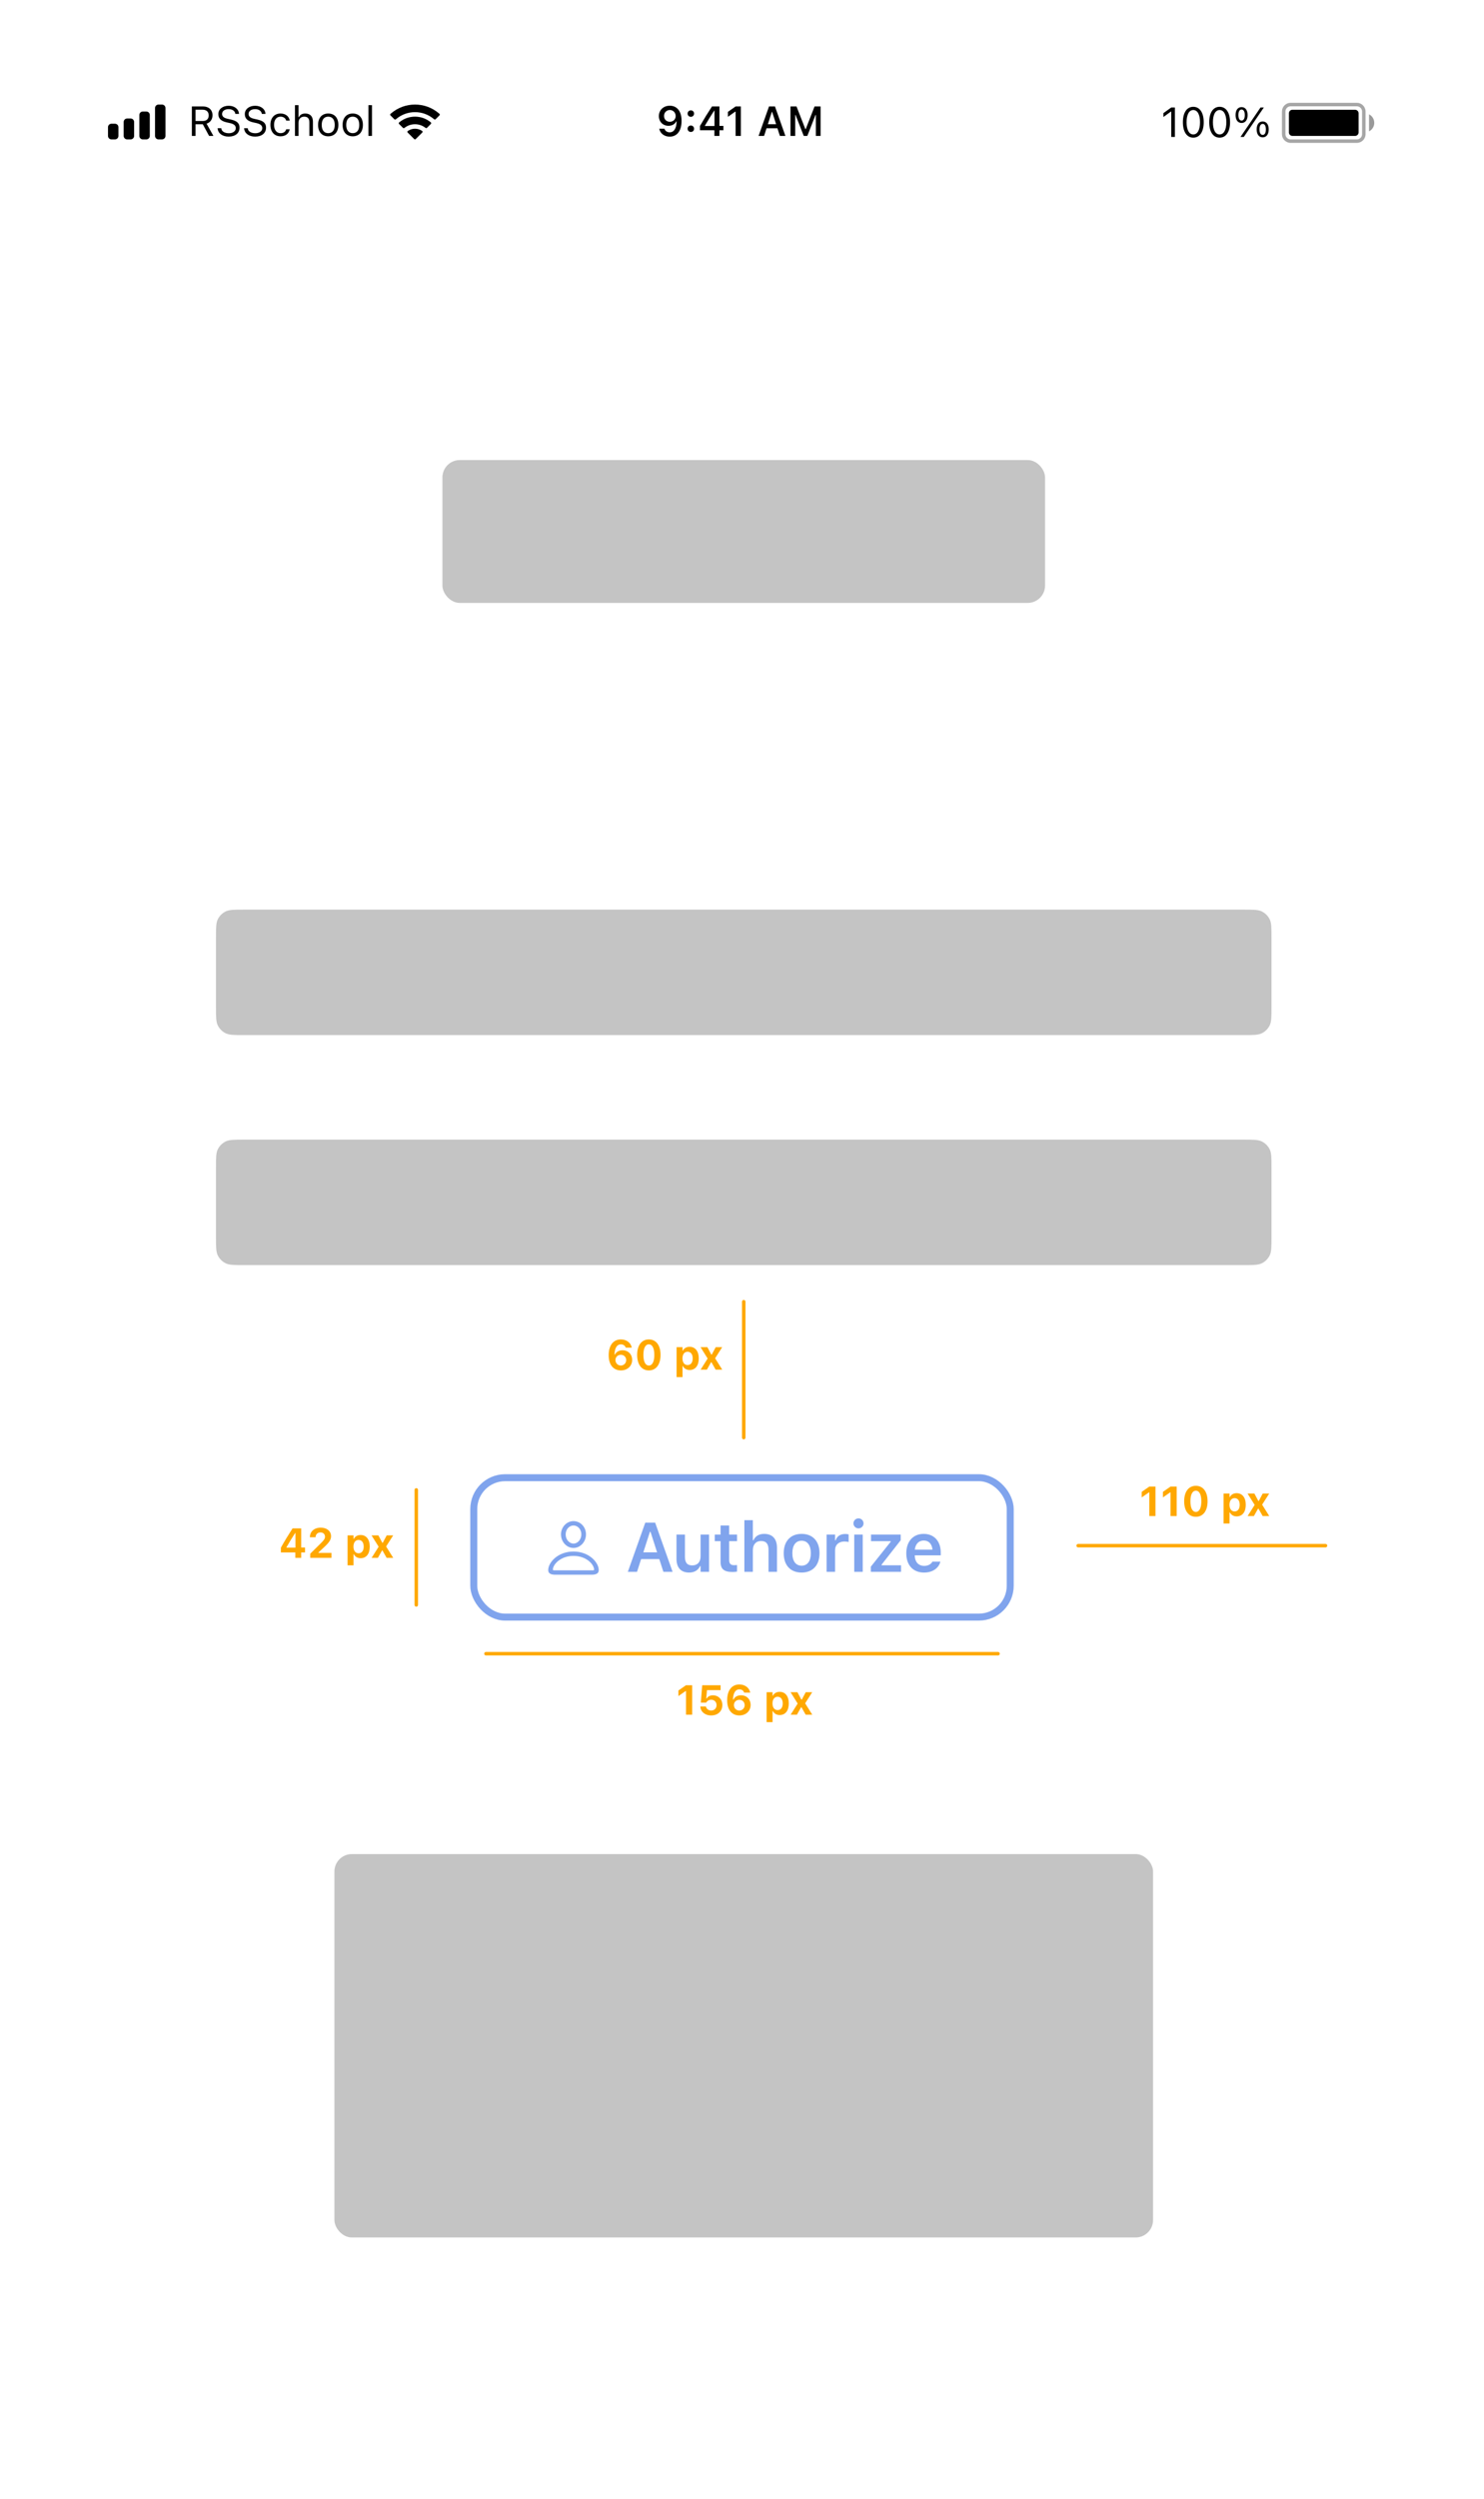 <svg width="426" height="717" viewBox="0 0 426 717" fill="none" xmlns="http://www.w3.org/2000/svg">
<g filter="url(#filter0_d)">
<rect width="375" height="667" transform="translate(26 25)" fill="white"/>
<path d="M192.279 30.334C190.445 30.334 189.139 31.588 189.139 33.305V33.316C189.139 34.922 190.275 36.105 191.898 36.105C193.059 36.105 193.797 35.514 194.107 34.846H194.225C194.225 34.91 194.219 34.975 194.219 35.039C194.154 36.656 193.586 37.969 192.244 37.969C191.5 37.969 190.979 37.582 190.756 36.99L190.738 36.932H189.25L189.262 36.996C189.531 38.291 190.691 39.211 192.244 39.211C194.371 39.211 195.654 37.523 195.654 34.676V34.664C195.654 31.617 194.084 30.334 192.279 30.334ZM192.273 34.945C191.312 34.945 190.615 34.242 190.615 33.264V33.252C190.615 32.309 191.359 31.564 192.291 31.564C193.229 31.564 193.961 32.32 193.961 33.287V33.299C193.961 34.254 193.229 34.945 192.273 34.945ZM198.314 33.522C198.854 33.522 199.246 33.111 199.246 32.596C199.246 32.074 198.854 31.67 198.314 31.67C197.781 31.67 197.383 32.074 197.383 32.596C197.383 33.111 197.781 33.522 198.314 33.522ZM198.314 37.869C198.854 37.869 199.246 37.465 199.246 36.943C199.246 36.422 198.854 36.018 198.314 36.018C197.781 36.018 197.383 36.422 197.383 36.943C197.383 37.465 197.781 37.869 198.314 37.869ZM205.076 39H206.523V37.377H207.66V36.129H206.523V30.545H204.385C203.236 32.291 202.035 34.236 200.939 36.141V37.377H205.076V39ZM202.346 36.164V36.076C203.166 34.641 204.145 33.076 205.012 31.752H205.1V36.164H202.346ZM211.164 39H212.676V30.545H211.17L208.961 32.098V33.522L211.064 32.033H211.164V39ZM217.756 39H219.338L220.041 36.815H223.17L223.879 39H225.461L222.461 30.545H220.756L217.756 39ZM221.559 32.115H221.658L222.795 35.648H220.422L221.559 32.115ZM226.914 39H228.279V32.988H228.379L230.723 39H231.754L234.098 32.988H234.203V39H235.562V30.545H233.828L231.291 37.049H231.191L228.648 30.545H226.914V39Z" fill="black"/>
<path opacity="0.35" fill-rule="evenodd" clip-rule="evenodd" d="M370.5 29.5H389.5C390.881 29.5 392 30.619 392 32V38.5C392 39.881 390.881 41 389.5 41H370.5C369.119 41 368 39.881 368 38.5V32C368 30.619 369.119 29.5 370.5 29.5ZM370.5 30.5C369.672 30.5 369 31.172 369 32V38.5C369 39.328 369.672 40 370.5 40H389.5C390.328 40 391 39.328 391 38.5V32C391 31.172 390.328 30.5 389.5 30.5H370.5Z" fill="black"/>
<path opacity="0.4" fill-rule="evenodd" clip-rule="evenodd" d="M393 32.8C393.89 33.255 394.5 34.181 394.5 35.25C394.5 36.319 393.89 37.245 393 37.7V32.8Z" fill="black"/>
<path fill-rule="evenodd" clip-rule="evenodd" d="M371 31.5H389C389.552 31.5 390 31.948 390 32.5V38C390 38.552 389.552 39 389 39H371C370.448 39 370 38.552 370 38V32.5C370 31.948 370.448 31.5 371 31.5Z" fill="black"/>
<path d="M336.219 39.3H337.273V30.845H336.225L333.975 32.462V33.575L336.125 32.017H336.219V39.3ZM342.547 39.499C344.416 39.499 345.541 37.794 345.541 35.075V35.064C345.541 32.345 344.416 30.646 342.547 30.646C340.678 30.646 339.564 32.345 339.564 35.064V35.075C339.564 37.794 340.678 39.499 342.547 39.499ZM342.547 38.579C341.334 38.579 340.625 37.232 340.625 35.075V35.064C340.625 32.907 341.334 31.572 342.547 31.572C343.76 31.572 344.48 32.907 344.48 35.064V35.075C344.48 37.232 343.76 38.579 342.547 38.579ZM350.105 39.499C351.975 39.499 353.1 37.794 353.1 35.075V35.064C353.1 32.345 351.975 30.646 350.105 30.646C348.236 30.646 347.123 32.345 347.123 35.064V35.075C347.123 37.794 348.236 39.499 350.105 39.499ZM350.105 38.579C348.893 38.579 348.184 37.232 348.184 35.075V35.064C348.184 32.907 348.893 31.572 350.105 31.572C351.318 31.572 352.039 32.907 352.039 35.064V35.075C352.039 37.232 351.318 38.579 350.105 38.579ZM356.41 35.292C357.488 35.292 358.145 34.413 358.145 33.013V33.007C358.145 31.607 357.488 30.734 356.41 30.734C355.332 30.734 354.682 31.607 354.682 33.007V33.013C354.682 34.413 355.332 35.292 356.41 35.292ZM357.043 39.3L362.797 30.845H361.848L356.094 39.3H357.043ZM356.41 34.595C355.83 34.595 355.496 34.003 355.496 33.013V33.007C355.496 32.017 355.83 31.431 356.41 31.431C356.99 31.431 357.33 32.017 357.33 33.007V33.013C357.33 34.003 356.99 34.595 356.41 34.595ZM362.469 39.411C363.547 39.411 364.203 38.532 364.203 37.132V37.126C364.203 35.726 363.547 34.853 362.469 34.853C361.391 34.853 360.74 35.726 360.74 37.126V37.132C360.74 38.532 361.391 39.411 362.469 39.411ZM362.469 38.714C361.889 38.714 361.555 38.122 361.555 37.132V37.126C361.555 36.136 361.889 35.55 362.469 35.55C363.049 35.55 363.389 36.136 363.389 37.126V37.132C363.389 38.122 363.049 38.714 362.469 38.714Z" fill="black"/>
<path fill-rule="evenodd" clip-rule="evenodd" d="M45.5 30H46.5C47.052 30 47.5 30.448 47.5 31V39C47.5 39.552 47.052 40 46.5 40H45.5C44.948 40 44.5 39.552 44.5 39V31C44.5 30.448 44.948 30 45.5 30Z" fill="black"/>
<path d="M42 32H41C40.448 32 40 32.448 40 33V39C40 39.552 40.448 40 41 40H42C42.552 40 43 39.552 43 39V33C43 32.448 42.552 32 42 32Z" fill="black"/>
<path d="M36.5 34H37.5C38.052 34 38.5 34.448 38.5 35V39C38.5 39.552 38.052 40 37.5 40H36.5C35.948 40 35.5 39.552 35.5 39V35C35.5 34.448 35.948 34 36.5 34Z" fill="black"/>
<path d="M32 35.5H33C33.552 35.5 34 35.948 34 36.5V39C34 39.552 33.552 40 33 40H32C31.448 40 31 39.552 31 39V36.5C31 35.948 31.448 35.5 32 35.5Z" fill="black"/>
<path d="M55.078 39H56.133V35.654H58.213L60.023 39H61.26L59.303 35.49C60.363 35.156 61.002 34.242 61.002 33.07V33.059C61.002 31.541 59.935 30.545 58.307 30.545H55.078V39ZM56.133 34.717V31.482H58.166C59.256 31.482 59.912 32.086 59.912 33.094V33.105C59.912 34.137 59.297 34.717 58.213 34.717H56.133ZM65.639 39.199C67.526 39.199 68.763 38.215 68.763 36.633V36.627C68.763 35.408 68.065 34.699 66.302 34.307L65.364 34.096C64.216 33.844 63.753 33.387 63.753 32.713V32.707C63.753 31.822 64.567 31.324 65.622 31.318C66.723 31.312 67.427 31.863 67.544 32.607L67.555 32.684H68.61L68.604 32.602C68.516 31.342 67.339 30.346 65.651 30.346C63.905 30.346 62.681 31.336 62.675 32.736V32.742C62.675 33.967 63.407 34.746 65.1 35.121L66.038 35.326C67.198 35.584 67.684 36.065 67.684 36.768V36.773C67.684 37.635 66.847 38.227 65.698 38.227C64.479 38.227 63.6 37.693 63.524 36.85L63.518 36.785H62.464L62.469 36.85C62.593 38.227 63.788 39.199 65.639 39.199ZM73.242 39.199C75.129 39.199 76.365 38.215 76.365 36.633V36.627C76.365 35.408 75.668 34.699 73.904 34.307L72.966 34.096C71.818 33.844 71.355 33.387 71.355 32.713V32.707C71.355 31.822 72.169 31.324 73.224 31.318C74.326 31.312 75.029 31.863 75.146 32.607L75.158 32.684H76.213L76.207 32.602C76.119 31.342 74.941 30.346 73.254 30.346C71.507 30.346 70.283 31.336 70.277 32.736V32.742C70.277 33.967 71.009 34.746 72.703 35.121L73.64 35.326C74.8 35.584 75.287 36.065 75.287 36.768V36.773C75.287 37.635 74.449 38.227 73.3 38.227C72.082 38.227 71.203 37.693 71.127 36.85L71.121 36.785H70.066L70.072 36.85C70.195 38.227 71.39 39.199 73.242 39.199ZM80.528 39.111C82.045 39.111 82.895 38.297 83.153 37.154L83.165 37.09L82.157 37.096L82.145 37.131C81.91 37.834 81.371 38.209 80.522 38.209C79.397 38.209 78.67 37.277 78.67 35.824V35.812C78.67 34.389 79.385 33.475 80.522 33.475C81.43 33.475 81.993 33.978 82.151 34.6L82.157 34.617H83.17L83.165 34.582C82.977 33.457 82.057 32.572 80.522 32.572C78.752 32.572 77.627 33.85 77.627 35.812V35.824C77.627 37.828 78.758 39.111 80.528 39.111ZM84.667 39H85.687V35.262C85.687 34.154 86.325 33.475 87.333 33.475C88.341 33.475 88.81 34.02 88.81 35.156V39H89.829V34.91C89.829 33.41 89.038 32.572 87.62 32.572C86.689 32.572 86.097 32.965 85.781 33.633H85.687V30.176H84.667V39ZM94.221 39.111C96.019 39.111 97.133 37.869 97.133 35.848V35.836C97.133 33.809 96.019 32.572 94.221 32.572C92.422 32.572 91.309 33.809 91.309 35.836V35.848C91.309 37.869 92.422 39.111 94.221 39.111ZM94.221 38.209C93.025 38.209 92.352 37.336 92.352 35.848V35.836C92.352 34.342 93.025 33.475 94.221 33.475C95.416 33.475 96.09 34.342 96.09 35.836V35.848C96.09 37.336 95.416 38.209 94.221 38.209ZM101.261 39.111C103.059 39.111 104.173 37.869 104.173 35.848V35.836C104.173 33.809 103.059 32.572 101.261 32.572C99.462 32.572 98.348 33.809 98.348 35.836V35.848C98.348 37.869 99.462 39.111 101.261 39.111ZM101.261 38.209C100.065 38.209 99.391 37.336 99.391 35.848V35.836C99.391 34.342 100.065 33.475 101.261 33.475C102.456 33.475 103.13 34.342 103.13 35.836V35.848C103.13 37.336 102.456 38.209 101.261 38.209ZM105.763 39H106.783V30.176H105.763V39Z" fill="black"/>
<path fill-rule="evenodd" clip-rule="evenodd" d="M125.983 32.523C124.072 30.891 121.657 30 119.133 30C116.601 30 114.18 30.896 112.266 32.537L112.104 32.676C111.972 32.789 111.965 32.989 112.087 33.112L113.214 34.236C113.324 34.345 113.498 34.352 113.617 34.253L113.756 34.135C115.263 32.869 117.155 32.18 119.133 32.18C121.104 32.18 122.989 32.865 124.494 34.123L124.634 34.239C124.752 34.339 124.926 34.331 125.036 34.222L126.163 33.098C126.285 32.976 126.278 32.775 126.146 32.662L125.983 32.523ZM119.133 33.47C120.724 33.47 122.251 33.998 123.495 34.975L123.671 35.113C123.811 35.223 123.824 35.431 123.697 35.556L122.567 36.684C122.462 36.788 122.297 36.8 122.178 36.712L122.04 36.61C121.2 35.985 120.186 35.65 119.133 35.65C118.073 35.65 117.053 35.989 116.21 36.621L116.072 36.724C115.954 36.813 115.787 36.802 115.683 36.697L114.552 35.57C114.426 35.444 114.438 35.237 114.578 35.127L114.753 34.989C116 34.003 117.534 33.47 119.133 33.47ZM119.133 36.94C119.772 36.94 120.394 37.108 120.941 37.428L121.163 37.558C121.331 37.656 121.361 37.887 121.223 38.024L119.329 39.913C119.212 40.029 119.024 40.029 118.907 39.913L117.026 38.036C116.888 37.899 116.917 37.67 117.084 37.571L117.303 37.441C117.856 37.112 118.485 36.94 119.133 36.94Z" fill="black"/>
<rect x="127" y="132" width="173" height="41" rx="5" fill="#C4C4C4"/>
<path d="M62 335C62 332.2 62 330.8 62.545 329.73C63.024 328.789 63.789 328.024 64.73 327.545C65.8 327 67.2 327 70 327H357C359.8 327 361.2 327 362.27 327.545C363.211 328.024 363.976 328.789 364.455 329.73C365 330.8 365 332.2 365 335V355C365 357.8 365 359.2 364.455 360.27C363.976 361.211 363.211 361.976 362.27 362.455C361.2 363 359.8 363 357 363H70C67.2 363 65.8 363 64.73 362.455C63.789 361.976 63.024 361.211 62.545 360.27C62 359.2 62 357.8 62 355V335Z" fill="#C4C4C4"/>
<path d="M62 269C62 266.2 62 264.8 62.545 263.73C63.024 262.789 63.789 262.024 64.73 261.545C65.8 261 67.2 261 70 261H357C359.8 261 361.2 261 362.27 261.545C363.211 262.024 363.976 262.789 364.455 263.73C365 264.8 365 266.2 365 269V289C365 291.8 365 293.2 364.455 294.27C363.976 295.211 363.211 295.976 362.27 296.455C361.2 297 359.8 297 357 297H70C67.2 297 65.8 297 64.73 296.455C63.789 295.976 63.024 295.211 62.545 294.27C62 293.2 62 291.8 62 289V269Z" fill="#C4C4C4"/>
<rect x="96" y="532" width="235" height="110" rx="5" fill="#C4C4C4"/>
<rect x="136" y="424" width="154" height="40" rx="9" stroke="#80A4ED" stroke-width="2"/>
<path d="M180.231 451H182.868L184.039 447.357H189.254L190.436 451H193.073L188.073 436.908H185.231L180.231 451ZM186.569 439.525H186.735L188.629 445.414H184.674L186.569 439.525ZM197.821 451.215C199.364 451.215 200.448 450.521 200.946 449.379H201.112V451H203.543V440.326H201.112V446.547C201.112 448.148 200.272 449.164 198.7 449.164C197.235 449.164 196.62 448.324 196.62 446.674V440.326H194.188V447.23C194.188 449.77 195.418 451.215 197.821 451.215ZM210.303 451.049C210.772 451.049 211.221 451.01 211.573 450.941V449.066C211.28 449.096 211.094 449.105 210.753 449.105C209.737 449.105 209.317 448.656 209.317 447.592V442.211H211.573V440.326H209.317V437.709H206.846V440.326H205.186V442.211H206.846V448.168C206.846 450.229 207.852 451.049 210.303 451.049ZM213.685 451H216.116V444.779C216.116 443.178 217.015 442.162 218.46 442.162C219.935 442.162 220.608 443.002 220.608 444.662V451H223.04V444.096C223.04 441.557 221.741 440.121 219.358 440.121C217.815 440.121 216.79 440.814 216.282 441.957H216.116V436.195H213.685V451ZM230.112 451.215C233.306 451.215 235.249 449.125 235.249 445.668V445.648C235.249 442.211 233.296 440.121 230.112 440.121C226.939 440.121 224.976 442.221 224.976 445.648V445.668C224.976 449.125 226.909 451.215 230.112 451.215ZM230.112 449.242C228.423 449.242 227.456 447.924 227.456 445.678V445.658C227.456 443.412 228.423 442.084 230.112 442.084C231.792 442.084 232.759 443.412 232.759 445.658V445.678C232.759 447.924 231.802 449.242 230.112 449.242ZM237.283 451H239.714V444.799C239.714 443.275 240.779 442.309 242.4 442.309C242.82 442.309 243.22 442.367 243.611 442.445V440.268C243.376 440.199 242.995 440.15 242.624 440.15C241.218 440.15 240.242 440.824 239.88 441.967H239.714V440.326H237.283V451ZM246.445 438.539C247.236 438.539 247.89 437.904 247.89 437.104C247.89 436.312 247.236 435.668 246.445 435.668C245.644 435.668 244.99 436.312 244.99 437.104C244.99 437.904 245.644 438.539 246.445 438.539ZM245.224 451H247.656V440.326H245.224V451ZM249.992 451H258.644V449.125H253.068V448.949L258.556 441.947V440.326H250.041V442.211H255.685V442.377L249.992 449.516V451ZM265.258 451.215C268.158 451.215 269.584 449.545 269.926 448.168L269.955 448.08H267.641L267.611 448.148C267.377 448.637 266.625 449.301 265.307 449.301C263.656 449.301 262.621 448.188 262.592 446.273H270.053V445.473C270.053 442.25 268.178 440.121 265.141 440.121C262.104 440.121 260.16 442.318 260.16 445.678V445.688C260.16 449.086 262.084 451.215 265.258 451.215ZM265.17 442.025C266.527 442.025 267.514 442.895 267.68 444.643H262.611C262.797 442.943 263.812 442.025 265.17 442.025Z" fill="#80A4ED"/>
<path d="M164.628 444.156C166.604 444.156 168.214 442.396 168.214 440.255C168.214 438.13 166.612 436.461 164.628 436.461C162.661 436.461 161.042 438.163 161.042 440.271C161.051 442.405 162.653 444.156 164.628 444.156ZM164.628 442.903C163.417 442.903 162.379 441.741 162.379 440.271C162.379 438.827 163.4 437.715 164.628 437.715C165.865 437.715 166.878 438.811 166.878 440.255C166.878 441.724 165.849 442.903 164.628 442.903ZM159.407 451.834H169.841C171.219 451.834 171.875 451.419 171.875 450.506C171.875 448.332 169.127 445.186 164.628 445.186C160.121 445.186 157.374 448.332 157.374 450.506C157.374 451.419 158.029 451.834 159.407 451.834ZM159.017 450.581C158.801 450.581 158.71 450.523 158.71 450.349C158.71 448.987 160.818 446.439 164.628 446.439C168.43 446.439 170.539 448.987 170.539 450.349C170.539 450.523 170.456 450.581 170.24 450.581H159.017Z" fill="#80A4ED"/>
<line x1="309.5" y1="443.5" x2="380.5" y2="443.5" stroke="#FFA800" stroke-linecap="round"/>
<line x1="139.5" y1="474.5" x2="286.5" y2="474.5" stroke="#FFA800" stroke-linecap="round"/>
<path d="M329.924 435H331.693V426.545H329.93L327.744 428.062V429.656L329.818 428.215H329.924V435ZM336.014 435H337.784V426.545H336.02L333.835 428.062V429.656L335.909 428.215H336.014V435ZM343.289 435.217C345.38 435.217 346.646 433.506 346.646 430.775V430.764C346.646 428.027 345.38 426.328 343.289 426.328C341.203 426.328 339.931 428.027 339.931 430.764V430.775C339.931 433.506 341.203 435.217 343.289 435.217ZM343.289 433.816C342.293 433.816 341.724 432.686 341.724 430.775V430.764C341.724 428.848 342.293 427.729 343.289 427.729C344.291 427.729 344.859 428.848 344.859 430.764V430.775C344.859 432.686 344.291 433.816 343.289 433.816ZM351.245 437.139H352.956V433.969H353.062C353.39 434.672 354.111 435.1 354.995 435.1C356.63 435.1 357.614 433.852 357.614 431.777V431.766C357.614 429.709 356.607 428.443 354.995 428.443C354.081 428.443 353.396 428.854 353.062 429.545H352.956V428.549H351.245V437.139ZM354.409 433.682C353.513 433.682 352.939 432.961 352.939 431.777V431.766C352.939 430.582 353.507 429.861 354.409 429.861C355.318 429.861 355.874 430.582 355.874 431.766V431.777C355.874 432.961 355.312 433.682 354.409 433.682ZM358.145 435H359.949L361.15 432.867H361.256L362.463 435H364.355L362.311 431.736L364.344 428.549H362.48L361.338 430.688H361.232L360.09 428.549H358.127L360.166 431.807L358.145 435Z" fill="#FFA800"/>
<path d="M196.924 492H198.693V483.545H196.93L194.744 485.062V486.656L196.818 485.215H196.924V492ZM204.151 492.217C206.05 492.217 207.362 491.004 207.362 489.223V489.211C207.362 487.6 206.225 486.439 204.649 486.439C203.841 486.439 203.184 486.791 202.845 487.359H202.739L202.95 484.951H206.858V483.545H201.573L201.18 488.549H202.698C202.792 488.367 202.932 488.209 203.091 488.08C203.372 487.84 203.735 487.717 204.163 487.717C205.059 487.717 205.698 488.344 205.698 489.246V489.258C205.698 490.166 205.065 490.805 204.157 490.805C203.36 490.805 202.78 490.307 202.657 489.686L202.645 489.645H201.04L201.046 489.727C201.145 491.139 202.341 492.217 204.151 492.217ZM212.234 492.217C214.138 492.217 215.474 490.945 215.474 489.217V489.205C215.474 487.605 214.361 486.434 212.714 486.434C211.548 486.434 210.839 487.014 210.535 487.67H210.418C210.418 487.605 210.418 487.541 210.423 487.477C210.488 485.941 211.021 484.74 212.246 484.74C212.931 484.74 213.412 485.098 213.611 485.625L213.634 485.678H215.363L215.351 485.619C215.093 484.295 213.875 483.328 212.24 483.328C210.078 483.328 208.742 485.01 208.742 487.84V487.852C208.742 490.828 210.271 492.217 212.234 492.217ZM210.681 489.24V489.234C210.681 488.361 211.361 487.734 212.234 487.734C213.119 487.734 213.763 488.379 213.763 489.264V489.275C213.763 490.143 213.078 490.816 212.222 490.816C211.361 490.816 210.681 490.131 210.681 489.24ZM220.062 494.139H221.773V490.969H221.878C222.206 491.672 222.927 492.1 223.812 492.1C225.446 492.1 226.431 490.852 226.431 488.777V488.766C226.431 486.709 225.423 485.443 223.812 485.443C222.898 485.443 222.212 485.854 221.878 486.545H221.773V485.549H220.062V494.139ZM223.226 490.682C222.329 490.682 221.755 489.961 221.755 488.777V488.766C221.755 487.582 222.323 486.861 223.226 486.861C224.134 486.861 224.691 487.582 224.691 488.766V488.777C224.691 489.961 224.128 490.682 223.226 490.682ZM226.961 492H228.766L229.967 489.867H230.072L231.279 492H233.172L231.127 488.736L233.16 485.549H231.297L230.154 487.688H230.049L228.906 485.549H226.943L228.982 488.807L226.961 492Z" fill="#FFA800"/>
<line x1="119.5" y1="427.5" x2="119.5" y2="460.5" stroke="#FFA800" stroke-linecap="round"/>
<line x1="213.5" y1="373.5" x2="213.5" y2="412.5" stroke="#FFA800" stroke-linecap="round"/>
<path d="M84.775 447H86.463V445.447H87.564V444.029H86.463V438.545H83.978C82.853 440.279 81.705 442.154 80.633 444.059V445.447H84.775V447ZM82.227 444.076V443.982C82.988 442.617 83.897 441.146 84.717 439.887H84.811V444.076H82.227ZM89.055 447H95.155V445.576H91.428V445.441L92.993 443.982C94.534 442.559 95.032 441.762 95.032 440.801V440.783C95.032 439.324 93.813 438.328 92.073 438.328C90.222 438.328 88.956 439.441 88.956 441.064L88.962 441.088H90.597V441.059C90.597 440.256 91.165 439.705 91.991 439.705C92.8 439.705 93.292 440.209 93.292 440.93V440.947C93.292 441.539 92.969 441.967 91.78 443.121L89.055 445.811V447ZM99.772 449.139H101.483V445.969H101.588C101.916 446.672 102.637 447.1 103.522 447.1C105.157 447.1 106.141 445.852 106.141 443.777V443.766C106.141 441.709 105.133 440.443 103.522 440.443C102.608 440.443 101.922 440.854 101.588 441.545H101.483V440.549H99.772V449.139ZM102.936 445.682C102.039 445.682 101.465 444.961 101.465 443.777V443.766C101.465 442.582 102.034 441.861 102.936 441.861C103.844 441.861 104.401 442.582 104.401 443.766V443.777C104.401 444.961 103.838 445.682 102.936 445.682ZM106.671 447H108.476L109.677 444.867H109.782L110.989 447H112.882L110.837 443.736L112.87 440.549H111.007L109.864 442.688H109.759L108.616 440.549H106.654L108.693 443.807L106.671 447Z" fill="#FFA800"/>
<path d="M178.225 393.217C180.129 393.217 181.465 391.945 181.465 390.217V390.205C181.465 388.605 180.352 387.434 178.705 387.434C177.539 387.434 176.83 388.014 176.525 388.67H176.408C176.408 388.605 176.408 388.541 176.414 388.477C176.479 386.941 177.012 385.74 178.236 385.74C178.922 385.74 179.402 386.098 179.602 386.625L179.625 386.678H181.354L181.342 386.619C181.084 385.295 179.865 384.328 178.23 384.328C176.068 384.328 174.732 386.01 174.732 388.84V388.852C174.732 391.828 176.262 393.217 178.225 393.217ZM176.672 390.24V390.234C176.672 389.361 177.352 388.734 178.225 388.734C179.109 388.734 179.754 389.379 179.754 390.264V390.275C179.754 391.143 179.068 391.816 178.213 391.816C177.352 391.816 176.672 391.131 176.672 390.24ZM186.261 393.217C188.352 393.217 189.618 391.506 189.618 388.775V388.764C189.618 386.027 188.352 384.328 186.261 384.328C184.175 384.328 182.903 386.027 182.903 388.764V388.775C182.903 391.506 184.175 393.217 186.261 393.217ZM186.261 391.816C185.264 391.816 184.696 390.686 184.696 388.775V388.764C184.696 386.848 185.264 385.729 186.261 385.729C187.262 385.729 187.831 386.848 187.831 388.764V388.775C187.831 390.686 187.262 391.816 186.261 391.816ZM194.217 395.139H195.928V391.969H196.034C196.362 392.672 197.082 393.1 197.967 393.1C199.602 393.1 200.586 391.852 200.586 389.777V389.766C200.586 387.709 199.579 386.443 197.967 386.443C197.053 386.443 196.368 386.854 196.034 387.545H195.928V386.549H194.217V395.139ZM197.381 391.682C196.485 391.682 195.911 390.961 195.911 389.777V389.766C195.911 388.582 196.479 387.861 197.381 387.861C198.289 387.861 198.846 388.582 198.846 389.766V389.777C198.846 390.961 198.284 391.682 197.381 391.682ZM201.116 393H202.921L204.122 390.867H204.228L205.435 393H207.327L205.282 389.736L207.316 386.549H205.452L204.31 388.688H204.204L203.062 386.549H201.099L203.138 389.807L201.116 393Z" fill="#FFA800"/>
</g>
<defs>
<filter id="filter0_d" x="0" y="0" width="426" height="717" filterUnits="userSpaceOnUse" color-interpolation-filters="sRGB">
<feFlood flood-opacity="0" result="BackgroundImageFix"/>
<feColorMatrix in="SourceAlpha" type="matrix" values="0 0 0 0 0 0 0 0 0 0 0 0 0 0 0 0 0 0 127 0"/>
<feMorphology radius="5" operator="dilate" in="SourceAlpha" result="effect1_dropShadow"/>
<feOffset/>
<feGaussianBlur stdDeviation="10"/>
<feColorMatrix type="matrix" values="0 0 0 0 0 0 0 0 0 0 0 0 0 0 0 0 0 0 0.15 0"/>
<feBlend mode="normal" in2="BackgroundImageFix" result="effect1_dropShadow"/>
<feBlend mode="normal" in="SourceGraphic" in2="effect1_dropShadow" result="shape"/>
</filter>
</defs>
</svg>
